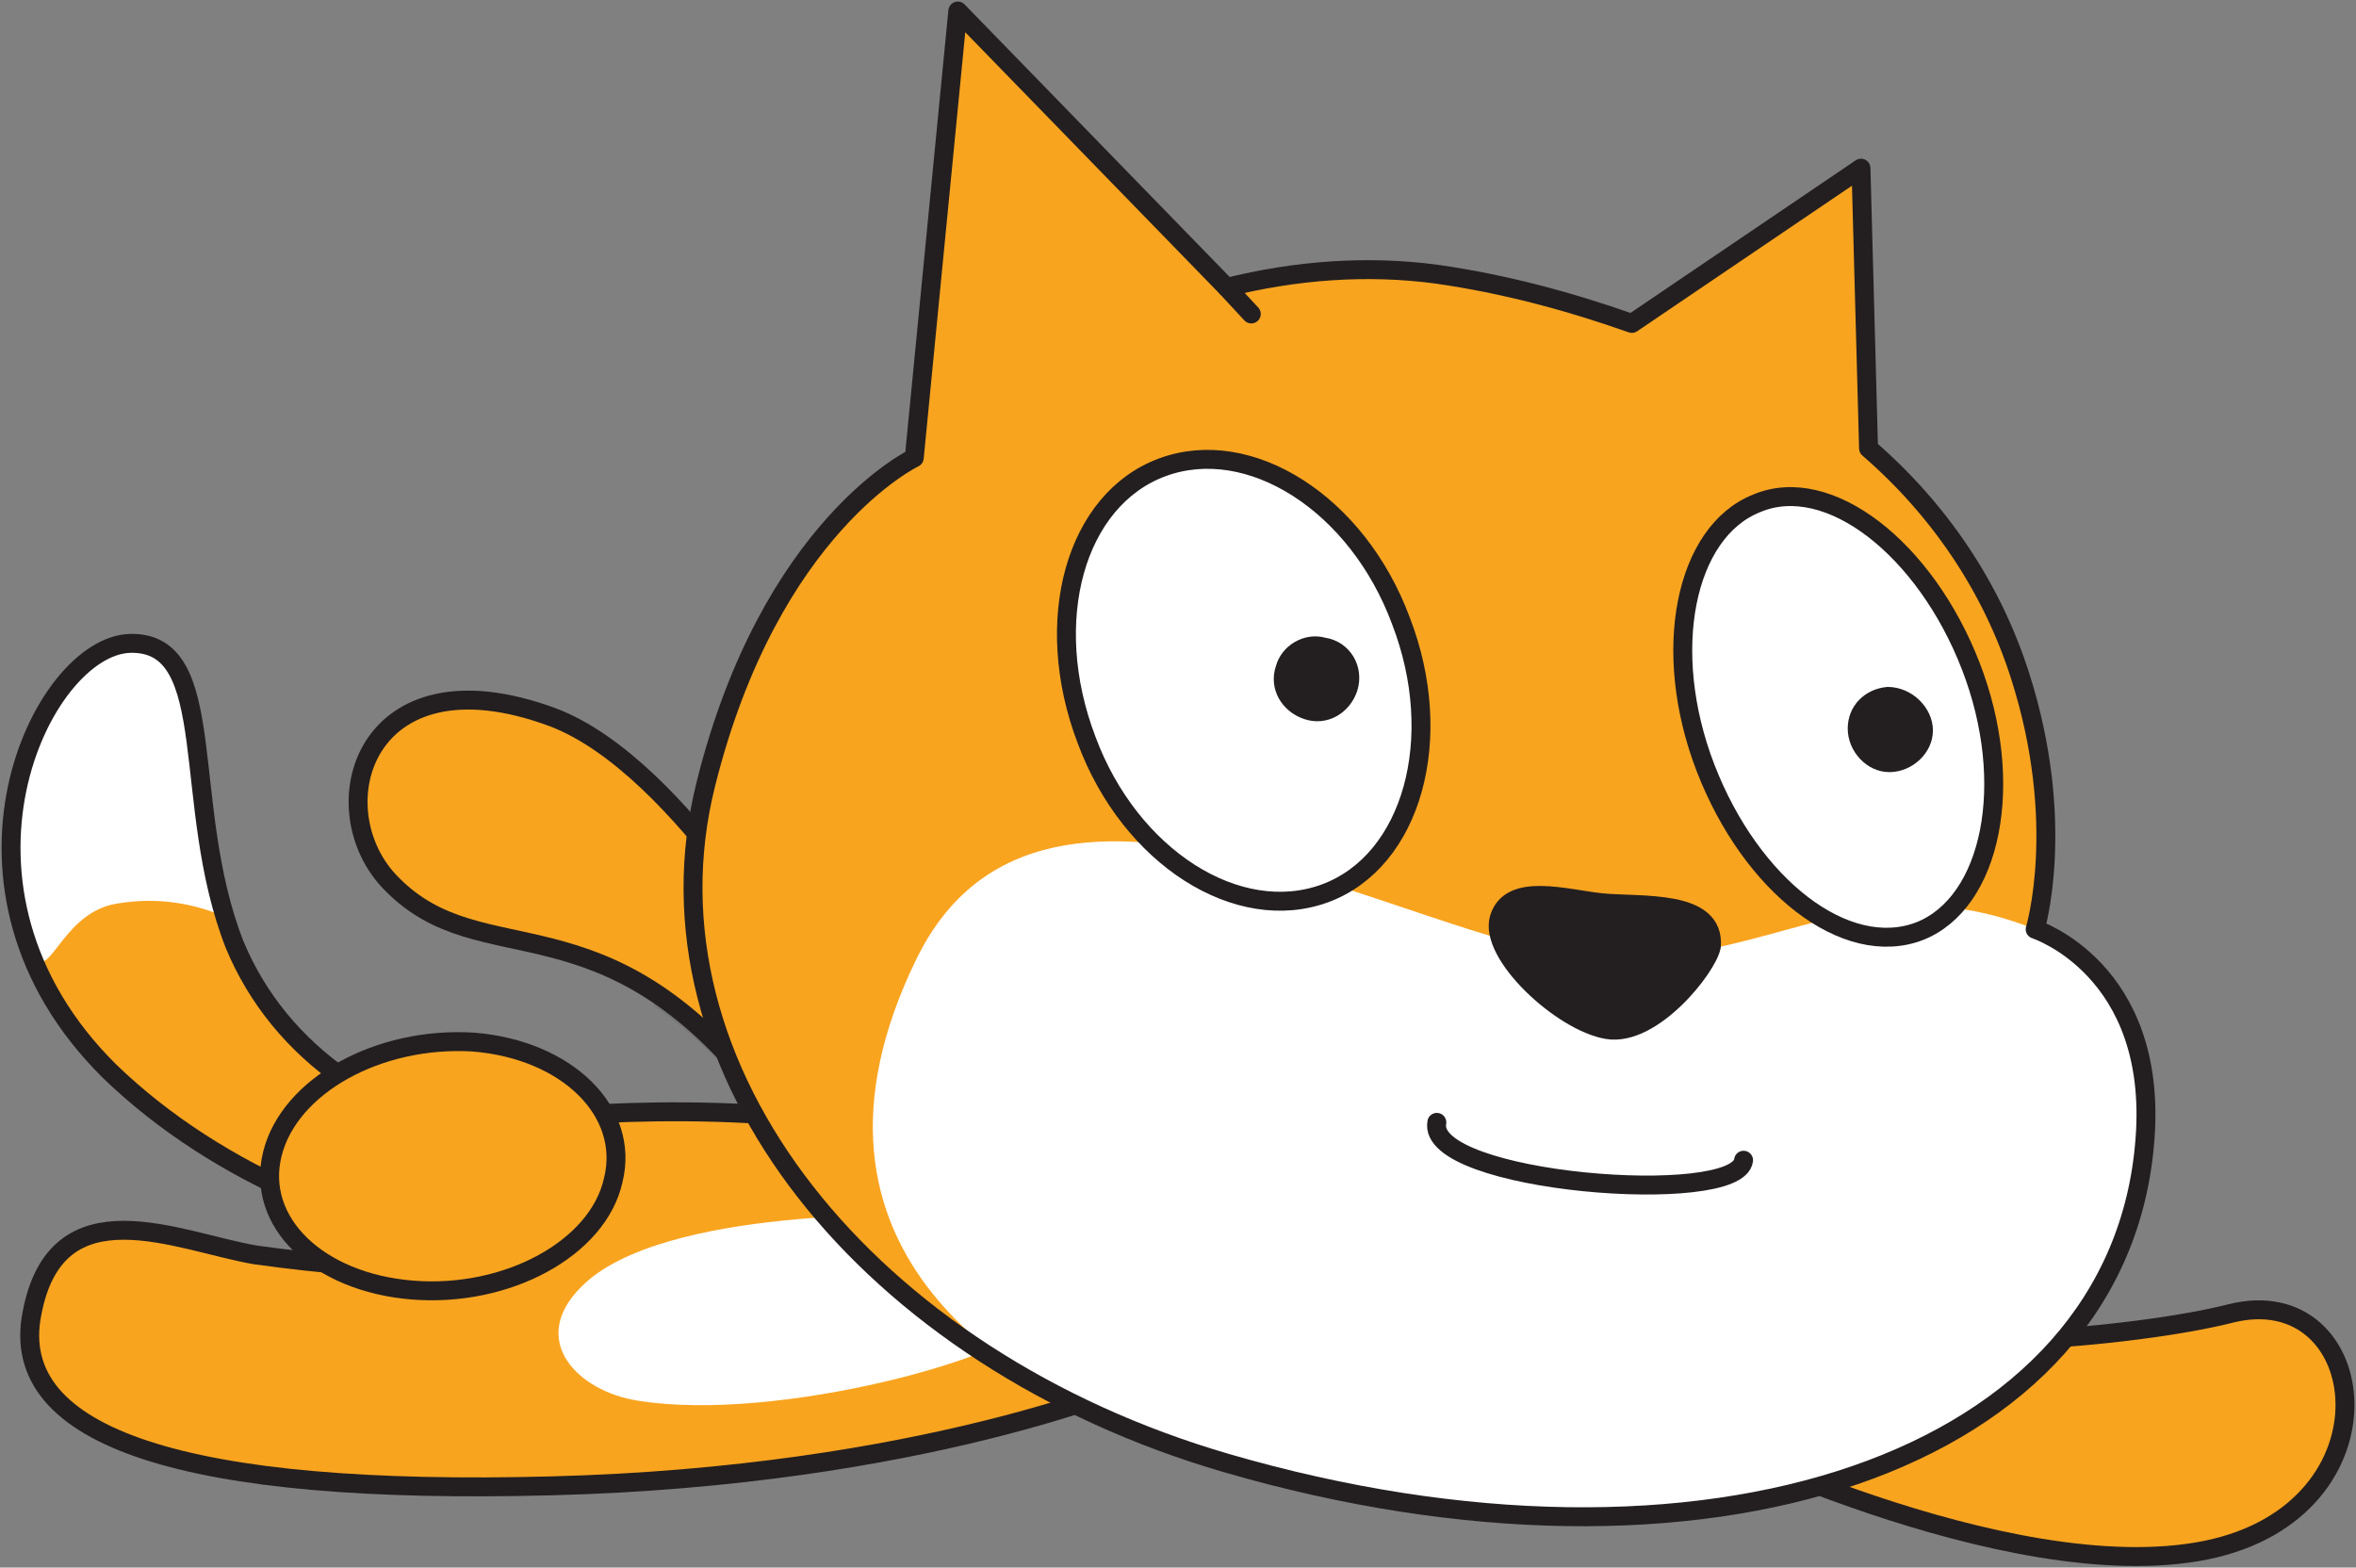 <svg xmlns="http://www.w3.org/2000/svg" xmlns:xlink="http://www.w3.org/1999/xlink" version="1.1" width="106.685" height="70.991" viewBox="0.439 0.732 106.685 70.991">
  <rect x="0.439" y="0.732" width="106.685" height="70.991" fill="#808080" stroke="none"/>
  <!-- Exported by Scratch - http://scratch.mit.edu/ -->
  <g id="ID0.8804858233779669">
    <g id="Layer_3">
      <path id="ID0.8451694184914231" fill="#F9A41F" d="M 16.032 49.588 C 13.803 48.045 12.088 45.987 11.059 43.501 C 8.573 37.156 10.459 29.783 6.344 29.868 C 2.314 29.954 -3.002 40.928 5.401 49.245 C 7.887 51.646 10.888 53.532 14.06 54.904 C 14.746 55.247 20.747 57.562 24.091 55.675 C 27.435 53.789 26.406 52.417 25.977 51.731 C 25.549 50.96 18.69 51.56 16.032 49.588 Z " stroke-width="0.857"/>
      <path id="ID0.6858935537748039" fill="#FFFFFF" d="M 6.686 29.954 C 4.8 29.611 1.8 33.126 1.199 36.47 C 0.771 38.956 1.028 41.529 1.8 43.929 C 2.657 45.387 3.086 42.3 5.486 41.7 C 7.201 41.357 8.916 41.529 10.545 42.215 C 10.545 42.215 9.687 37.328 9.259 34.67 C 8.916 31.926 8.659 30.383 6.686 29.954 Z " stroke-width="0.857"/>
      <path id="ID0.17426032526418567" fill="none" stroke="#231F20" stroke-linecap="round" stroke-linejoin="round" d="M 16.032 49.588 C 13.803 48.045 12.088 45.987 11.059 43.501 C 8.573 37.156 10.459 29.783 6.344 29.868 C 2.314 29.954 -3.002 40.928 5.401 49.245 C 7.887 51.646 10.888 53.532 14.06 54.904 C 14.746 55.247 20.747 57.562 24.091 55.675 C 27.435 53.789 26.406 52.417 25.977 51.731 C 25.549 50.96 18.69 51.56 16.032 49.588 Z " stroke-width="0.857"/>
    </g>
    <g id="ID0.8015054534189403">
      <path id="ID0.35254472540691495" fill="#F9A41F" d="M 76.82 65.449 C 76.82 65.449 91.309 72.737 100.312 70.937 C 109.229 69.136 107.857 58.59 101.427 60.219 C 97.397 61.248 86.337 62.363 80.421 60.477 C 74.419 58.59 73.133 63.735 76.82 65.449 Z " stroke-width="0.857"/>
      <path id="ID0.18118325853720307" fill="none" stroke="#231F20" stroke-linecap="round" stroke-linejoin="round" d="M 76.82 65.449 C 76.82 65.449 91.309 72.737 100.312 70.937 C 109.229 69.136 107.857 58.59 101.427 60.219 C 97.397 61.248 86.337 62.363 80.421 60.477 C 74.419 58.59 73.133 63.735 76.82 65.449 Z " stroke-width="0.857"/>
    </g>
    <path id="ID0.9482145281508565" fill="#231F20" stroke="#231F20" stroke-linecap="round" stroke-linejoin="round" opacity="0.1" d="M 34.894 50.41 C 33.608 48.695 32.151 47.237 30.436 46.037 C 29.664 42.95 29.578 39.778 30.264 36.692 C 32.922 39.521 35.237 42.608 37.209 46.037 C 38.924 48.609 37.381 53.496 34.894 50.41 Z " stroke-width="0.857"/>
    <g id="ID0.05117864953354001">
      <path id="ID0.1841080985032022" fill="#F9A41F" d="M 37.123 45.901 C 37.123 45.901 31.379 35.441 25.463 33.212 C 16.889 30.04 14.832 37.413 18.175 40.757 C 22.291 44.958 27.692 41.1 34.894 50.274 C 37.381 53.446 38.924 48.645 37.123 45.901 Z " stroke-width="0.857"/>
      <path id="ID0.6833870257250965" fill="none" stroke="#231F20" stroke-linecap="round" stroke-linejoin="round" d="M 37.123 45.901 C 37.123 45.901 31.379 35.441 25.463 33.212 C 16.889 30.04 14.832 37.413 18.175 40.757 C 22.291 44.958 27.692 41.1 34.894 50.274 C 37.381 53.446 38.924 48.645 37.123 45.901 Z " stroke-width="0.857"/>
    </g>
    <g id="ID0.48522777296602726">
      <path id="ID0.7030626530759037" fill="#F9A41F" d="M 52.042 63.306 C 52.042 63.306 42.268 67.593 25.377 68.022 C 8.916 68.45 0.771 65.021 1.885 60.219 C 3.171 54.389 8.487 56.876 12.002 57.562 C 15.26 57.99 18.604 57.562 21.691 56.19 L 21.605 51.731 C 21.691 51.646 53.071 47.102 52.042 63.306 Z " stroke-width="0.857"/>
      <path id="ID0.6132942135445774" fill="#FFFFFF" d="M 42.353 55.761 C 42.353 55.761 30.35 55.332 26.749 59.019 C 24.349 61.42 26.578 63.735 29.321 64.163 C 35.666 65.192 46.64 62.106 47.326 60.477 L 42.353 55.761 Z " stroke-width="0.857"/>
      <path id="ID0.21069183386862278" fill="none" stroke="#231F20" stroke-linecap="round" stroke-linejoin="round" d="M 52.042 63.306 C 52.042 63.306 42.268 67.593 25.377 68.022 C 8.916 68.45 0.771 65.878 1.885 60.219 C 3 54.304 8.487 56.961 12.002 57.562 C 15.089 57.99 18.175 58.248 21.262 58.248 L 21.605 51.731 C 21.691 51.646 53.071 47.102 52.042 63.306 Z " stroke-width="0.857"/>
    </g>
    <g id="ID0.685240566264838">
      <g id="ID0.7746110348962247">
        <path id="ID0.328220805618912" fill="#F9A41F" d="M 65.502 13.15 C 62.33 12.721 59.072 12.978 55.986 13.75 L 43.811 1.232 L 41.839 21.466 C 41.839 21.466 35.323 24.553 32.408 36.213 C 29.15 49.159 39.781 62.277 55.986 66.993 C 77.506 73.251 96.454 67.078 97.568 52.332 C 98.168 44.615 92.596 42.815 92.596 42.815 C 92.596 42.815 94.053 38.013 91.91 31.326 C 90.624 27.296 88.223 23.781 85.051 21.037 L 84.708 8.348 L 74.333 15.379 C 71.418 14.35 68.503 13.578 65.502 13.15 Z " stroke-width="0.857"/>
        <path id="ID0.6610133568756282" fill="#FFFFFF" d="M 73.305 44.187 C 65.331 44.101 47.755 32.183 41.925 44.187 C 35.58 57.219 45.783 64.163 55.986 66.993 C 85.908 75.395 97.654 60.648 97.568 52.332 C 97.568 46.073 95.853 44.101 92.596 42.815 C 85.051 39.814 81.192 44.187 73.305 44.187 Z " stroke-width="0.857"/>
        <g id="ID0.5234180972911417">
          <path id="ID0.6854334818199277" fill="none" stroke="#231F20" stroke-linecap="round" stroke-linejoin="round" d="M 65.502 13.15 C 62.33 12.721 59.072 12.978 55.986 13.75 L 43.811 1.232 L 41.839 21.466 C 41.839 21.466 35.323 24.553 32.408 36.213 C 29.15 49.159 39.781 62.277 55.986 66.993 C 77.506 73.251 96.454 67.078 97.568 52.332 C 98.168 44.615 92.596 42.815 92.596 42.815 C 92.596 42.815 94.053 38.013 91.91 31.326 C 90.624 27.296 88.223 23.781 85.051 21.037 L 84.708 8.348 L 74.333 15.379 C 71.418 14.35 68.503 13.578 65.502 13.15 Z " stroke-width="0.857"/>
        </g>
      </g>
      <path id="ID0.18328718142583966" fill="none" stroke="#231F20" stroke-linecap="round" stroke-linejoin="round" d="M 55.986 13.75 L 57.1 14.95 " stroke-width="0.857"/>
    </g>
    <g id="ID0.26337171206250787">
      <path id="ID0.56489945249632" fill="#FFFFFF" stroke="#231F20" stroke-linecap="round" stroke-linejoin="round" d="M 89.68 30.897 C 91.738 36.213 90.624 41.614 87.365 42.901 C 84.022 44.187 79.735 40.843 77.677 35.527 C 75.62 30.211 76.734 24.81 79.992 23.524 C 83.25 22.152 87.623 25.581 89.68 30.897 Z " stroke-width="0.857"/>
      <path id="ID0.775096942204982" fill="#231F20" d="M 87.966 33.812 C 87.966 34.841 87.023 35.699 85.994 35.699 C 84.965 35.699 84.108 34.755 84.108 33.727 C 84.108 32.698 84.879 31.926 85.908 31.84 C 87.023 31.84 87.966 32.783 87.966 33.812 C 87.966 33.812 87.966 33.812 87.966 33.812 " stroke-width="0.857"/>
    </g>
    <g id="ID0.7706028069369495">
      <path id="ID0.9455000613816082" fill="#FFFFFF" stroke="#231F20" stroke-linecap="round" stroke-linejoin="round" d="M 63.873 28.84 C 65.931 34.155 64.388 39.728 60.444 41.186 C 56.5 42.643 51.613 39.557 49.641 34.241 C 47.583 28.84 49.127 23.352 53.071 21.895 C 57.014 20.437 61.901 23.524 63.873 28.84 Z " stroke-width="0.857"/>
      <path id="ID0.35412361985072494" fill="#231F20" d="M 61.901 32.012 C 61.559 33.041 60.53 33.641 59.501 33.298 C 58.472 32.955 57.872 31.926 58.215 30.897 C 58.472 29.954 59.501 29.354 60.444 29.611 C 61.559 29.783 62.244 30.897 61.901 32.012 C 61.901 32.012 61.901 32.012 61.901 32.012 " stroke-width="0.857"/>
    </g>
    <g id="ID0.7050393782556057">
      <path id="ID0.7292461628094316" fill="#231F20" stroke="#231F20" stroke-linecap="round" stroke-linejoin="round" d="M 72.962 41.614 C 74.762 41.786 78.106 41.443 77.934 43.586 C 77.763 44.529 75.276 47.702 73.219 47.359 C 71.161 47.016 67.817 43.929 68.332 42.3 C 68.846 40.671 71.333 41.443 72.962 41.614 Z " stroke-width="0.857"/>
      <path id="ID0.4421373223885894" fill="none" stroke="#231F20" stroke-linecap="round" stroke-linejoin="round" d="M 79.392 53.275 C 79.135 55.418 64.988 54.304 65.502 51.56 " stroke-width="0.857"/>
    </g>
    <path id="ID0.5864751464687288" fill="#F9A41F" d="M 28.207 54.182 C 27.521 57.269 23.405 59.498 19.119 59.155 C 14.832 58.812 12.002 56.068 12.774 52.982 C 13.546 49.895 17.575 47.666 21.862 47.923 C 26.149 48.266 28.978 51.096 28.207 54.182 Z " stroke-width="0.857"/>
    <path id="ID0.6067810989916325" fill="none" stroke="#231F20" stroke-linecap="round" stroke-linejoin="round" d="M 28.207 54.182 C 27.521 57.269 23.405 59.498 19.119 59.155 C 14.832 58.812 12.002 56.068 12.774 52.982 C 13.546 49.895 17.575 47.666 21.862 47.923 C 26.149 48.266 28.978 51.096 28.207 54.182 Z " stroke-width="0.857"/>
  </g>
</svg>